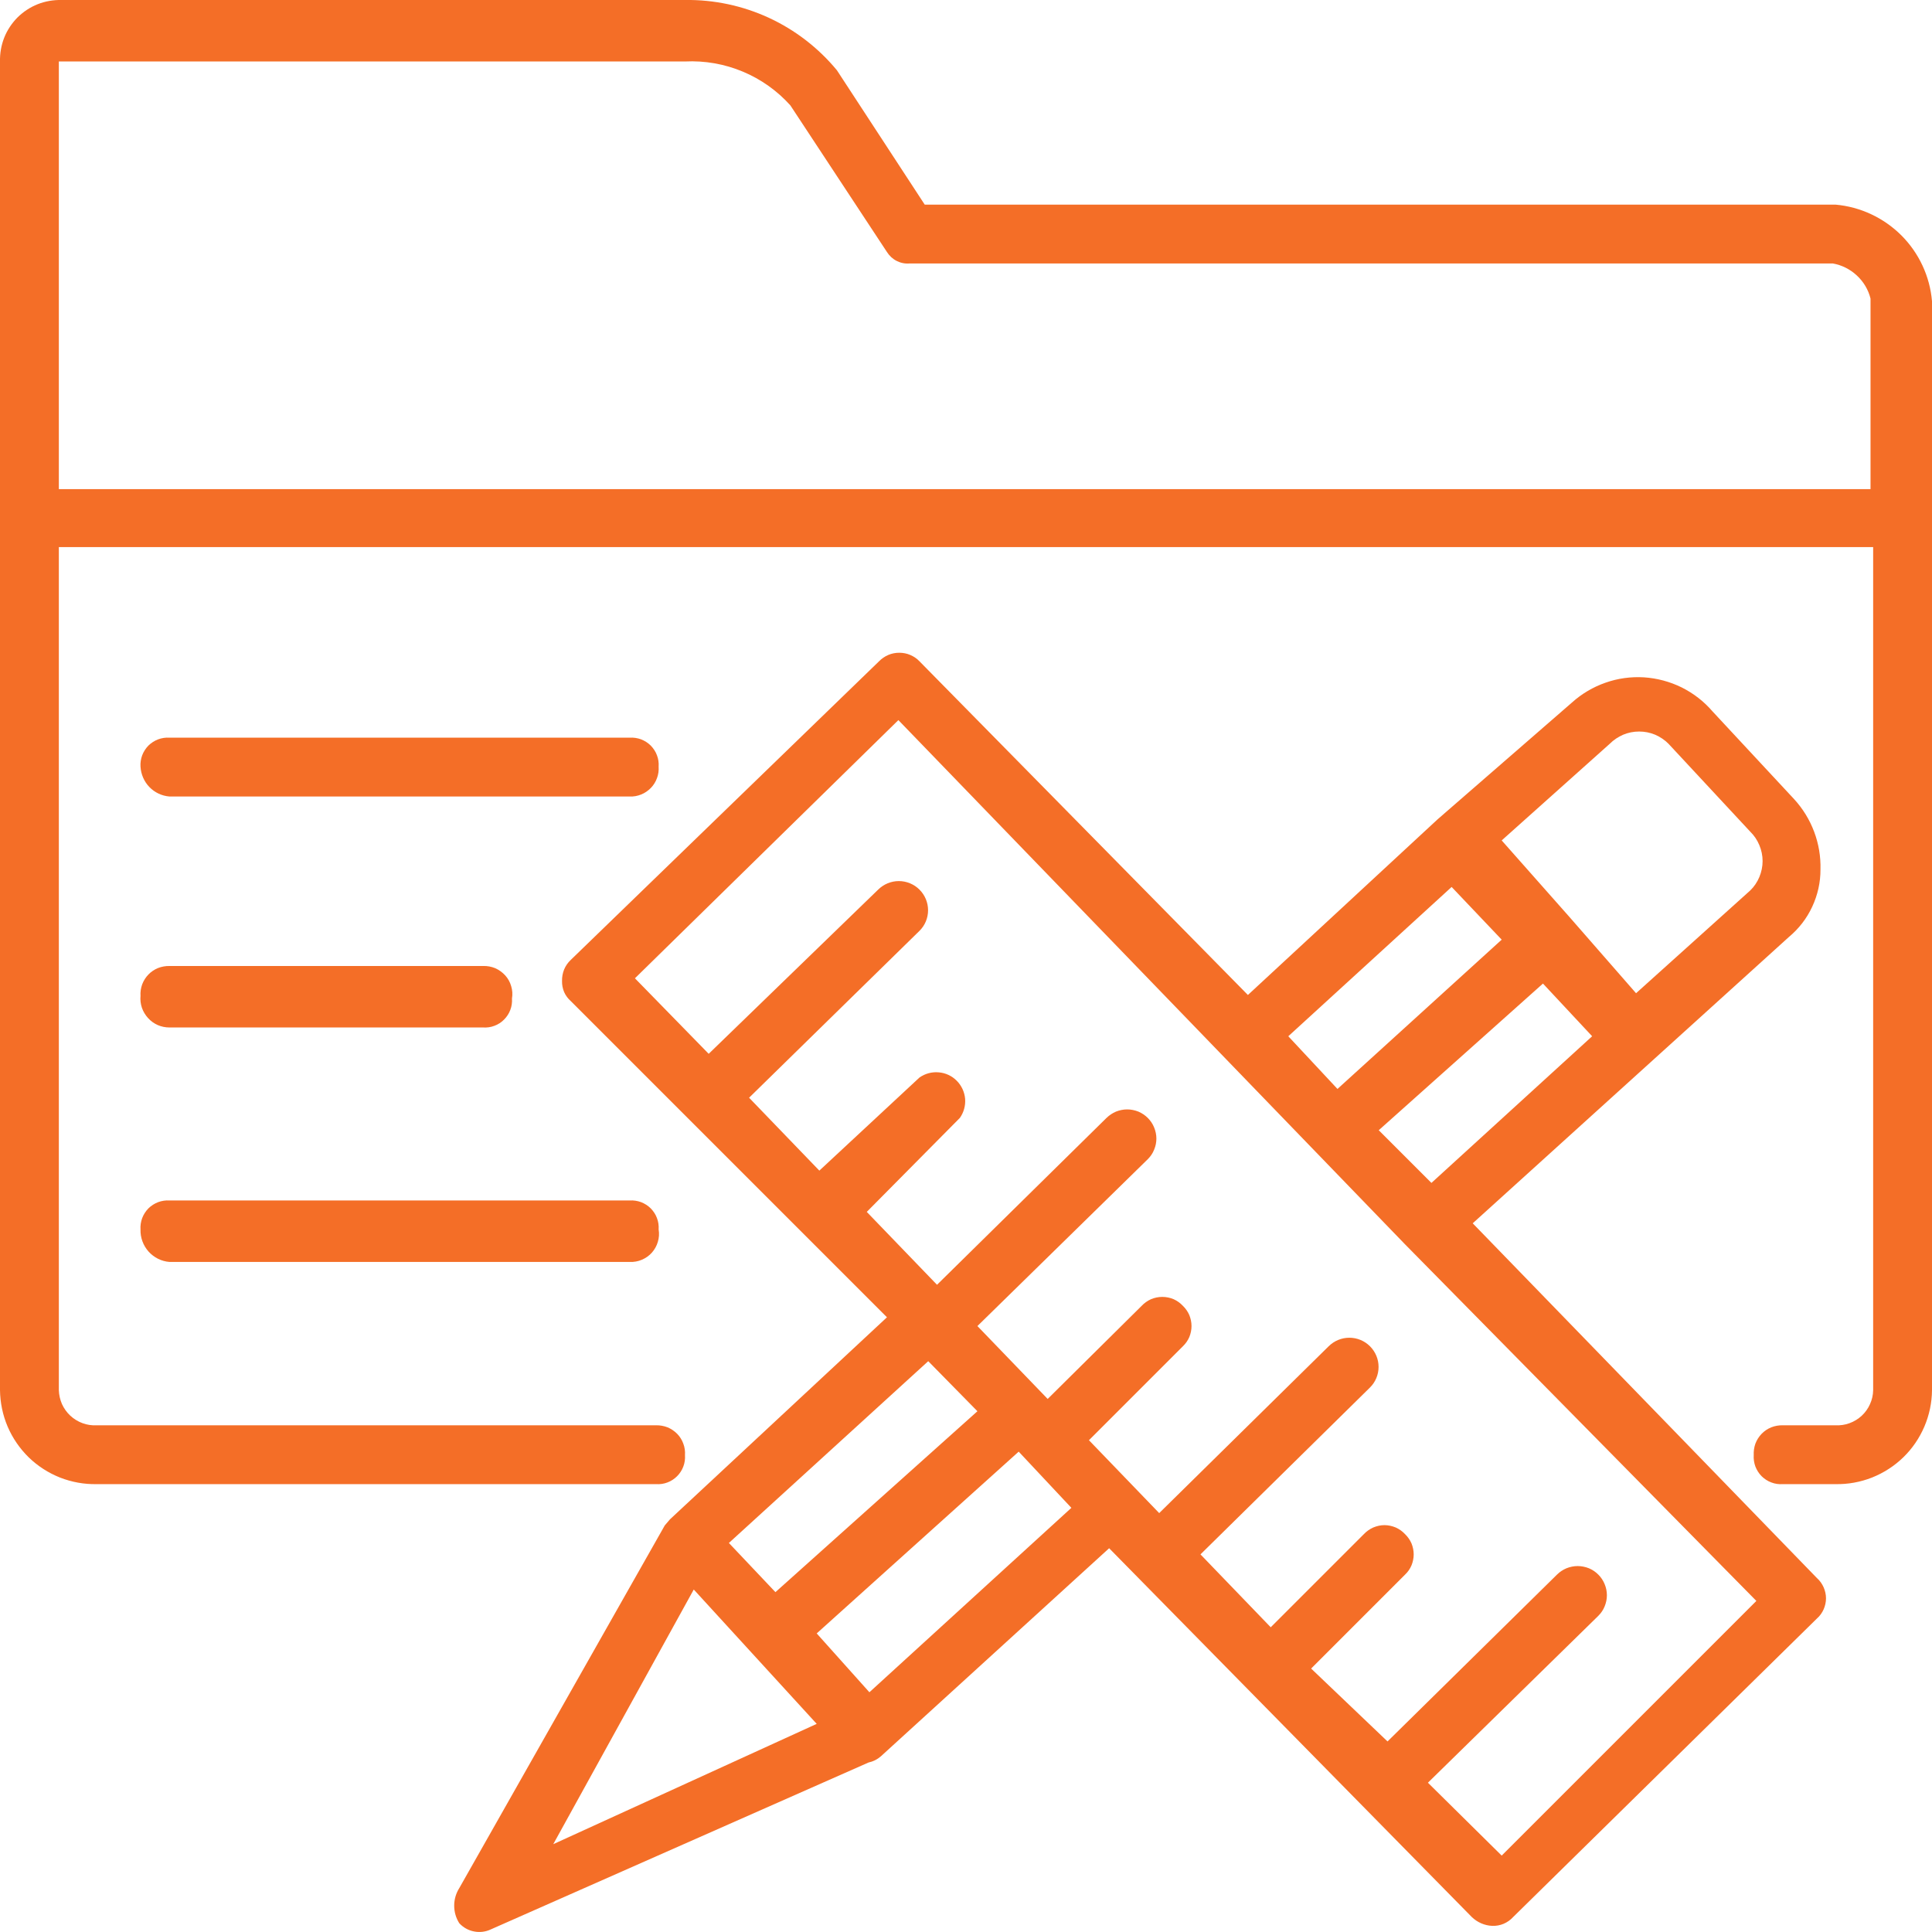 <svg width="22" height="22" viewBox="0 0 22 22" fill="none" xmlns="http://www.w3.org/2000/svg">
<path d="M20.9 2.33H10.53L9.53 0.8C9.32 0.546 9.056 0.342 8.756 0.203C8.457 0.065 8.13 -0.005 7.8 0H0.7C0.608 -0.002 0.515 0.014 0.429 0.048C0.343 0.082 0.265 0.134 0.199 0.199C0.134 0.265 0.082 0.343 0.048 0.429C0.014 0.515 -0.002 0.608 0 0.7V15.83C0.002 15.973 0.031 16.114 0.087 16.245C0.143 16.376 0.225 16.495 0.327 16.595C0.429 16.694 0.55 16.772 0.683 16.825C0.816 16.877 0.958 16.903 1.1 16.9H7.47C7.514 16.903 7.559 16.897 7.6 16.881C7.641 16.866 7.679 16.841 7.71 16.81C7.741 16.779 7.766 16.741 7.781 16.7C7.797 16.659 7.803 16.614 7.8 16.57C7.803 16.526 7.797 16.481 7.781 16.439C7.766 16.397 7.742 16.359 7.711 16.327C7.679 16.295 7.642 16.27 7.601 16.253C7.559 16.237 7.515 16.229 7.47 16.23H1.1C1.046 16.233 0.991 16.225 0.94 16.206C0.888 16.187 0.841 16.158 0.801 16.121C0.761 16.084 0.729 16.039 0.706 15.989C0.684 15.939 0.672 15.885 0.67 15.83V6.23H21.33V15.83C21.329 15.885 21.317 15.939 21.294 15.989C21.272 16.039 21.24 16.084 21.2 16.121C21.16 16.158 21.113 16.187 21.061 16.206C21.01 16.225 20.955 16.233 20.9 16.23H20.3C20.256 16.229 20.211 16.237 20.17 16.253C20.128 16.27 20.091 16.295 20.06 16.327C20.029 16.359 20.005 16.397 19.989 16.439C19.974 16.481 19.968 16.526 19.97 16.57C19.967 16.614 19.974 16.659 19.989 16.7C20.005 16.741 20.029 16.779 20.06 16.81C20.092 16.841 20.129 16.866 20.171 16.881C20.212 16.897 20.256 16.903 20.3 16.9H20.9C21.043 16.903 21.185 16.877 21.317 16.825C21.45 16.772 21.571 16.694 21.673 16.595C21.776 16.495 21.857 16.376 21.913 16.245C21.969 16.114 21.999 15.973 22 15.83V3.43C21.976 3.147 21.852 2.881 21.651 2.68C21.449 2.479 21.184 2.355 20.9 2.33V2.33ZM0.67 5.57V0.7H7.8C8.025 0.689 8.249 0.728 8.457 0.815C8.664 0.901 8.85 1.033 9 1.2L10.1 2.87C10.128 2.914 10.166 2.949 10.212 2.972C10.258 2.995 10.309 3.005 10.36 3H20.87C20.973 3.018 21.068 3.066 21.144 3.137C21.221 3.208 21.275 3.299 21.3 3.4V5.57H0.67Z" fill="#F46E27"/>
<path d="M16.77 13.93L20.37 10.67C20.483 10.576 20.574 10.459 20.636 10.325C20.698 10.192 20.731 10.047 20.73 9.9C20.738 9.605 20.63 9.318 20.43 9.1L19.5 8.1C19.403 7.987 19.284 7.895 19.15 7.828C19.016 7.762 18.87 7.723 18.721 7.713C18.572 7.704 18.423 7.724 18.282 7.774C18.141 7.823 18.011 7.9 17.9 8L16.37 9.33L14.21 11.33L10.47 7.53C10.441 7.499 10.405 7.475 10.365 7.458C10.326 7.441 10.283 7.433 10.24 7.433C10.197 7.433 10.155 7.441 10.115 7.458C10.076 7.475 10.04 7.499 10.01 7.53L6.5 10.93C6.467 10.961 6.441 10.998 6.424 11.039C6.407 11.081 6.399 11.126 6.4 11.17C6.399 11.214 6.407 11.257 6.424 11.297C6.441 11.336 6.468 11.372 6.5 11.4L10.1 15L7.63 17.3L7.57 17.37L5.23 21.5C5.192 21.56 5.172 21.629 5.172 21.7C5.172 21.771 5.192 21.841 5.23 21.9C5.275 21.949 5.334 21.982 5.399 21.994C5.464 22.007 5.531 21.998 5.59 21.97L9.89 20.07C9.942 20.059 9.99 20.035 10.03 20L12.63 17.63L16.76 21.83C16.823 21.89 16.904 21.926 16.99 21.93C17.035 21.932 17.08 21.924 17.121 21.907C17.163 21.889 17.2 21.863 17.23 21.83L20.69 18.43C20.723 18.401 20.748 18.366 20.766 18.326C20.783 18.287 20.793 18.244 20.793 18.2C20.793 18.157 20.783 18.114 20.766 18.075C20.748 18.035 20.723 17.999 20.69 17.97L16.77 13.93ZM15.7 12.87L17.57 11.2L18.13 11.8L16.3 13.47L15.7 12.87ZM18.33 8.47C18.374 8.426 18.426 8.391 18.484 8.366C18.541 8.342 18.603 8.33 18.665 8.33C18.728 8.33 18.789 8.342 18.847 8.366C18.904 8.391 18.957 8.426 19 8.47L19.93 9.47C19.975 9.514 20.01 9.566 20.034 9.624C20.058 9.681 20.071 9.743 20.071 9.805C20.071 9.868 20.058 9.929 20.034 9.987C20.01 10.044 19.975 10.097 19.93 10.14L18.63 11.31L17.87 10.44L17.1 9.57L18.33 8.47ZM16.53 10.1L17.1 10.7L15.23 12.4L14.67 11.8L16.53 10.1ZM8.3 17.57L10.57 15.5L11.13 16.07L8.83 18.13L8.3 17.57ZM7.9 18.1L9.3 19.63L6.3 21L7.9 18.1ZM9.9 19.27L9.3 18.6L11.6 16.53L12.2 17.17L9.9 19.27ZM17.1 21.13L16.26 20.3L18.2 18.4C18.231 18.369 18.256 18.333 18.272 18.293C18.289 18.252 18.298 18.209 18.298 18.165C18.298 18.122 18.289 18.078 18.272 18.038C18.256 17.998 18.231 17.961 18.2 17.93C18.169 17.899 18.133 17.875 18.093 17.858C18.052 17.842 18.009 17.833 17.965 17.833C17.922 17.833 17.878 17.842 17.838 17.858C17.798 17.875 17.761 17.899 17.73 17.93L15.8 19.83L14.93 19L16 17.93C16.031 17.901 16.056 17.865 16.073 17.825C16.089 17.786 16.098 17.743 16.098 17.7C16.098 17.657 16.089 17.615 16.073 17.575C16.056 17.536 16.031 17.5 16 17.47C15.97 17.438 15.934 17.412 15.894 17.394C15.853 17.377 15.809 17.367 15.765 17.367C15.721 17.367 15.678 17.377 15.637 17.394C15.597 17.412 15.56 17.438 15.53 17.47L14.47 18.53L13.67 17.7L15.6 15.8C15.663 15.738 15.698 15.653 15.698 15.565C15.698 15.477 15.663 15.393 15.6 15.33C15.538 15.268 15.454 15.233 15.365 15.233C15.277 15.233 15.193 15.268 15.13 15.33L13.2 17.23L12.4 16.4L13.47 15.33C13.501 15.3 13.526 15.265 13.543 15.225C13.559 15.186 13.568 15.143 13.568 15.1C13.568 15.057 13.559 15.015 13.543 14.975C13.526 14.936 13.501 14.9 13.47 14.87C13.44 14.838 13.404 14.812 13.364 14.794C13.323 14.777 13.28 14.768 13.235 14.768C13.191 14.768 13.148 14.777 13.107 14.794C13.067 14.812 13.03 14.838 13 14.87L11.93 15.93L11.13 15.1L13.07 13.2C13.101 13.169 13.126 13.133 13.142 13.092C13.159 13.052 13.168 13.009 13.168 12.965C13.168 12.922 13.159 12.879 13.142 12.838C13.126 12.798 13.101 12.761 13.07 12.73C13.04 12.7 13.003 12.675 12.963 12.658C12.922 12.642 12.879 12.633 12.835 12.633C12.792 12.633 12.748 12.642 12.708 12.658C12.668 12.675 12.631 12.7 12.6 12.73L10.67 14.63L9.87 13.8L10.93 12.73C10.975 12.667 10.996 12.589 10.99 12.512C10.983 12.434 10.949 12.361 10.894 12.306C10.839 12.251 10.767 12.217 10.689 12.211C10.611 12.204 10.534 12.225 10.47 12.27L9.33 13.33L8.53 12.5L10.47 10.6C10.533 10.538 10.568 10.454 10.568 10.365C10.568 10.277 10.533 10.193 10.47 10.13C10.408 10.068 10.323 10.033 10.235 10.033C10.147 10.033 10.063 10.068 10 10.13L8.07 12L7.23 11.14L10.23 8.2L16 14.17L20 18.23L17.1 21.13Z" fill="#F46E27"/>
<path d="M1.93 9.07H7.17C7.215 9.072 7.259 9.064 7.301 9.047C7.342 9.031 7.379 9.005 7.411 8.973C7.442 8.941 7.466 8.903 7.481 8.861C7.497 8.819 7.503 8.775 7.5 8.73C7.503 8.686 7.497 8.642 7.481 8.601C7.466 8.559 7.441 8.522 7.41 8.49C7.379 8.459 7.341 8.435 7.3 8.419C7.259 8.404 7.214 8.397 7.17 8.4H1.93C1.886 8.397 1.842 8.404 1.801 8.419C1.759 8.435 1.722 8.459 1.69 8.49C1.659 8.522 1.635 8.559 1.619 8.601C1.604 8.642 1.597 8.686 1.6 8.73C1.605 8.817 1.641 8.9 1.701 8.962C1.762 9.025 1.843 9.063 1.93 9.07V9.07Z" fill="#F46E27"/>
<path d="M1.93 11.7H5.5C5.544 11.703 5.589 11.697 5.63 11.681C5.671 11.666 5.709 11.642 5.74 11.61C5.771 11.579 5.796 11.541 5.811 11.5C5.827 11.459 5.833 11.414 5.83 11.37C5.838 11.323 5.835 11.275 5.821 11.23C5.808 11.184 5.785 11.142 5.753 11.107C5.721 11.072 5.682 11.044 5.639 11.025C5.595 11.007 5.548 10.998 5.5 11H1.93C1.886 10.999 1.841 11.007 1.8 11.023C1.758 11.04 1.721 11.065 1.69 11.097C1.659 11.129 1.635 11.167 1.619 11.209C1.604 11.251 1.597 11.296 1.6 11.34C1.596 11.386 1.601 11.432 1.616 11.476C1.631 11.519 1.655 11.559 1.686 11.593C1.717 11.627 1.754 11.654 1.797 11.673C1.839 11.691 1.884 11.7 1.93 11.7V11.7Z" fill="#F46E27"/>
<path d="M1.93 14.37H7.17C7.218 14.372 7.265 14.364 7.309 14.345C7.352 14.327 7.392 14.299 7.423 14.264C7.455 14.228 7.478 14.186 7.491 14.141C7.505 14.095 7.508 14.047 7.5 14C7.503 13.956 7.497 13.912 7.481 13.871C7.466 13.829 7.441 13.792 7.41 13.76C7.379 13.729 7.341 13.705 7.3 13.689C7.259 13.674 7.214 13.667 7.17 13.67H1.93C1.886 13.667 1.842 13.674 1.801 13.689C1.759 13.705 1.722 13.729 1.69 13.76C1.659 13.792 1.635 13.829 1.619 13.871C1.604 13.912 1.597 13.956 1.6 14C1.597 14.092 1.63 14.182 1.691 14.251C1.753 14.32 1.838 14.363 1.93 14.37V14.37Z" fill="#F46E27"/>
</svg>
